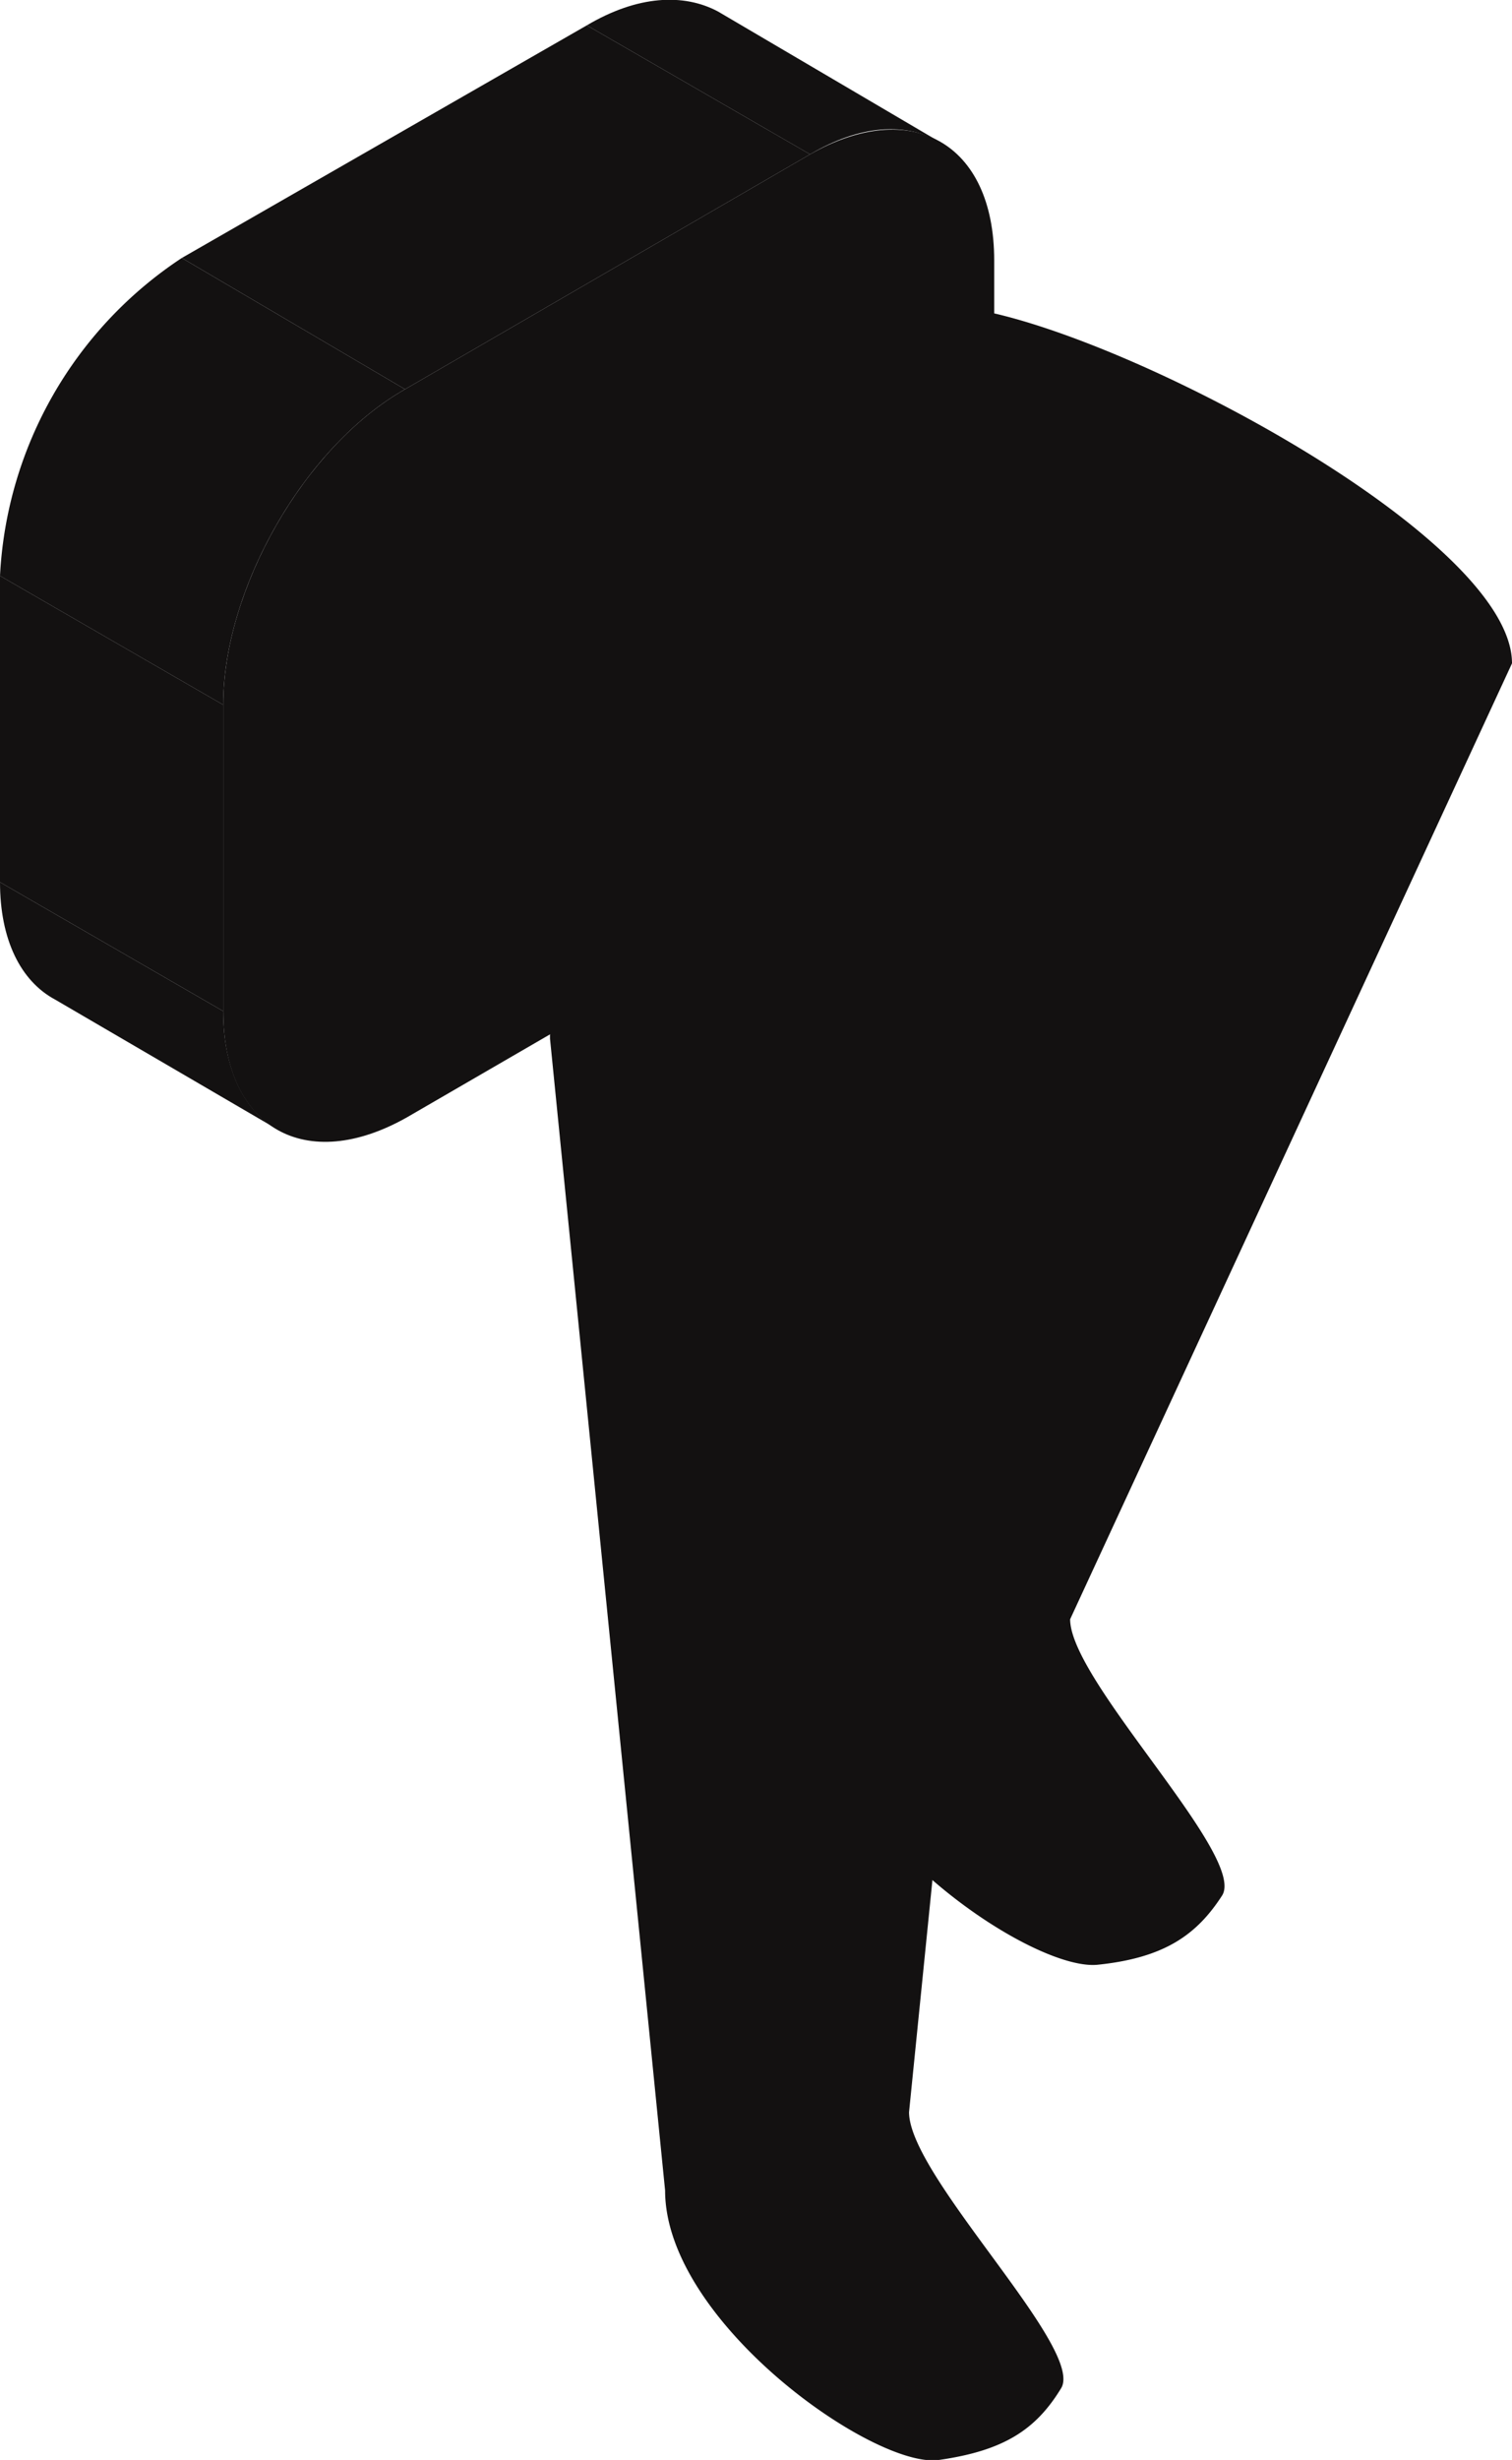 <svg xmlns="http://www.w3.org/2000/svg" viewBox="0 0 65.7 106.8"><defs><style>.cls-1{isolation:isolate;}.cls-2{fill:#131111;}</style></defs><g id="Layer_2" data-name="Layer 2"><g id="Layer_4" data-name="Layer 4"><g class="cls-1"><path class="cls-2" d="M31.2.5l9.7,5.7c-1.5-.9-3.5-.8-5.7.5L25.5,1.1C27.7-.2,29.7-.3,31.2.5Z"/><path class="cls-2" d="M12,49,2.4,43.4C.9,42.6,0,40.8,0,38.3l9.7,5.6C9.7,46.4,10.6,48.2,12,49Z"/><polygon class="cls-2" points="9.7 43.9 0 38.3 0 25 9.7 30.6 9.7 43.9"/><polygon class="cls-2" points="17.6 16.9 7.9 11.2 25.5 1.1 35.2 6.7 17.6 16.9"/><path class="cls-2" d="M9.7,30.6,0,25A17.6,17.6,0,0,1,7.9,11.2l9.7,5.7C13.2,19.4,9.7,25.6,9.7,30.6Z"/><path class="cls-2" d="M35.2,6.7c4.4-2.5,8-.5,8,4.6V24.6c0,5.1-3.5,11.2-7.9,13.7L17.7,48.5c-4.4,2.5-8,.5-8-4.6V30.6c0-5,3.5-11.2,7.9-13.7Z"/></g><path class="cls-2" d="M46.1,103.7c-1.1,1.8-2.5,2.7-5.3,3.1s-11.9-6-11.9-11.7l-5-50A10.3,10.3,0,0,1,34.1,34.7h0A10.2,10.2,0,0,1,44.2,45.1L39.5,91.7C39.5,94.5,47.2,102,46.1,103.7Z"/><path class="cls-2" d="M53.1,82.3c-1.1,1.7-2.5,2.7-5.4,3S35.8,79.4,35.8,73.7L30.9,23.6A10.2,10.2,0,0,1,41,13.3h0c5.7,0,24.7,9.7,24.7,15.5L46.5,70.3C46.5,73,54.2,80.6,53.1,82.3Z"/></g></g></svg>